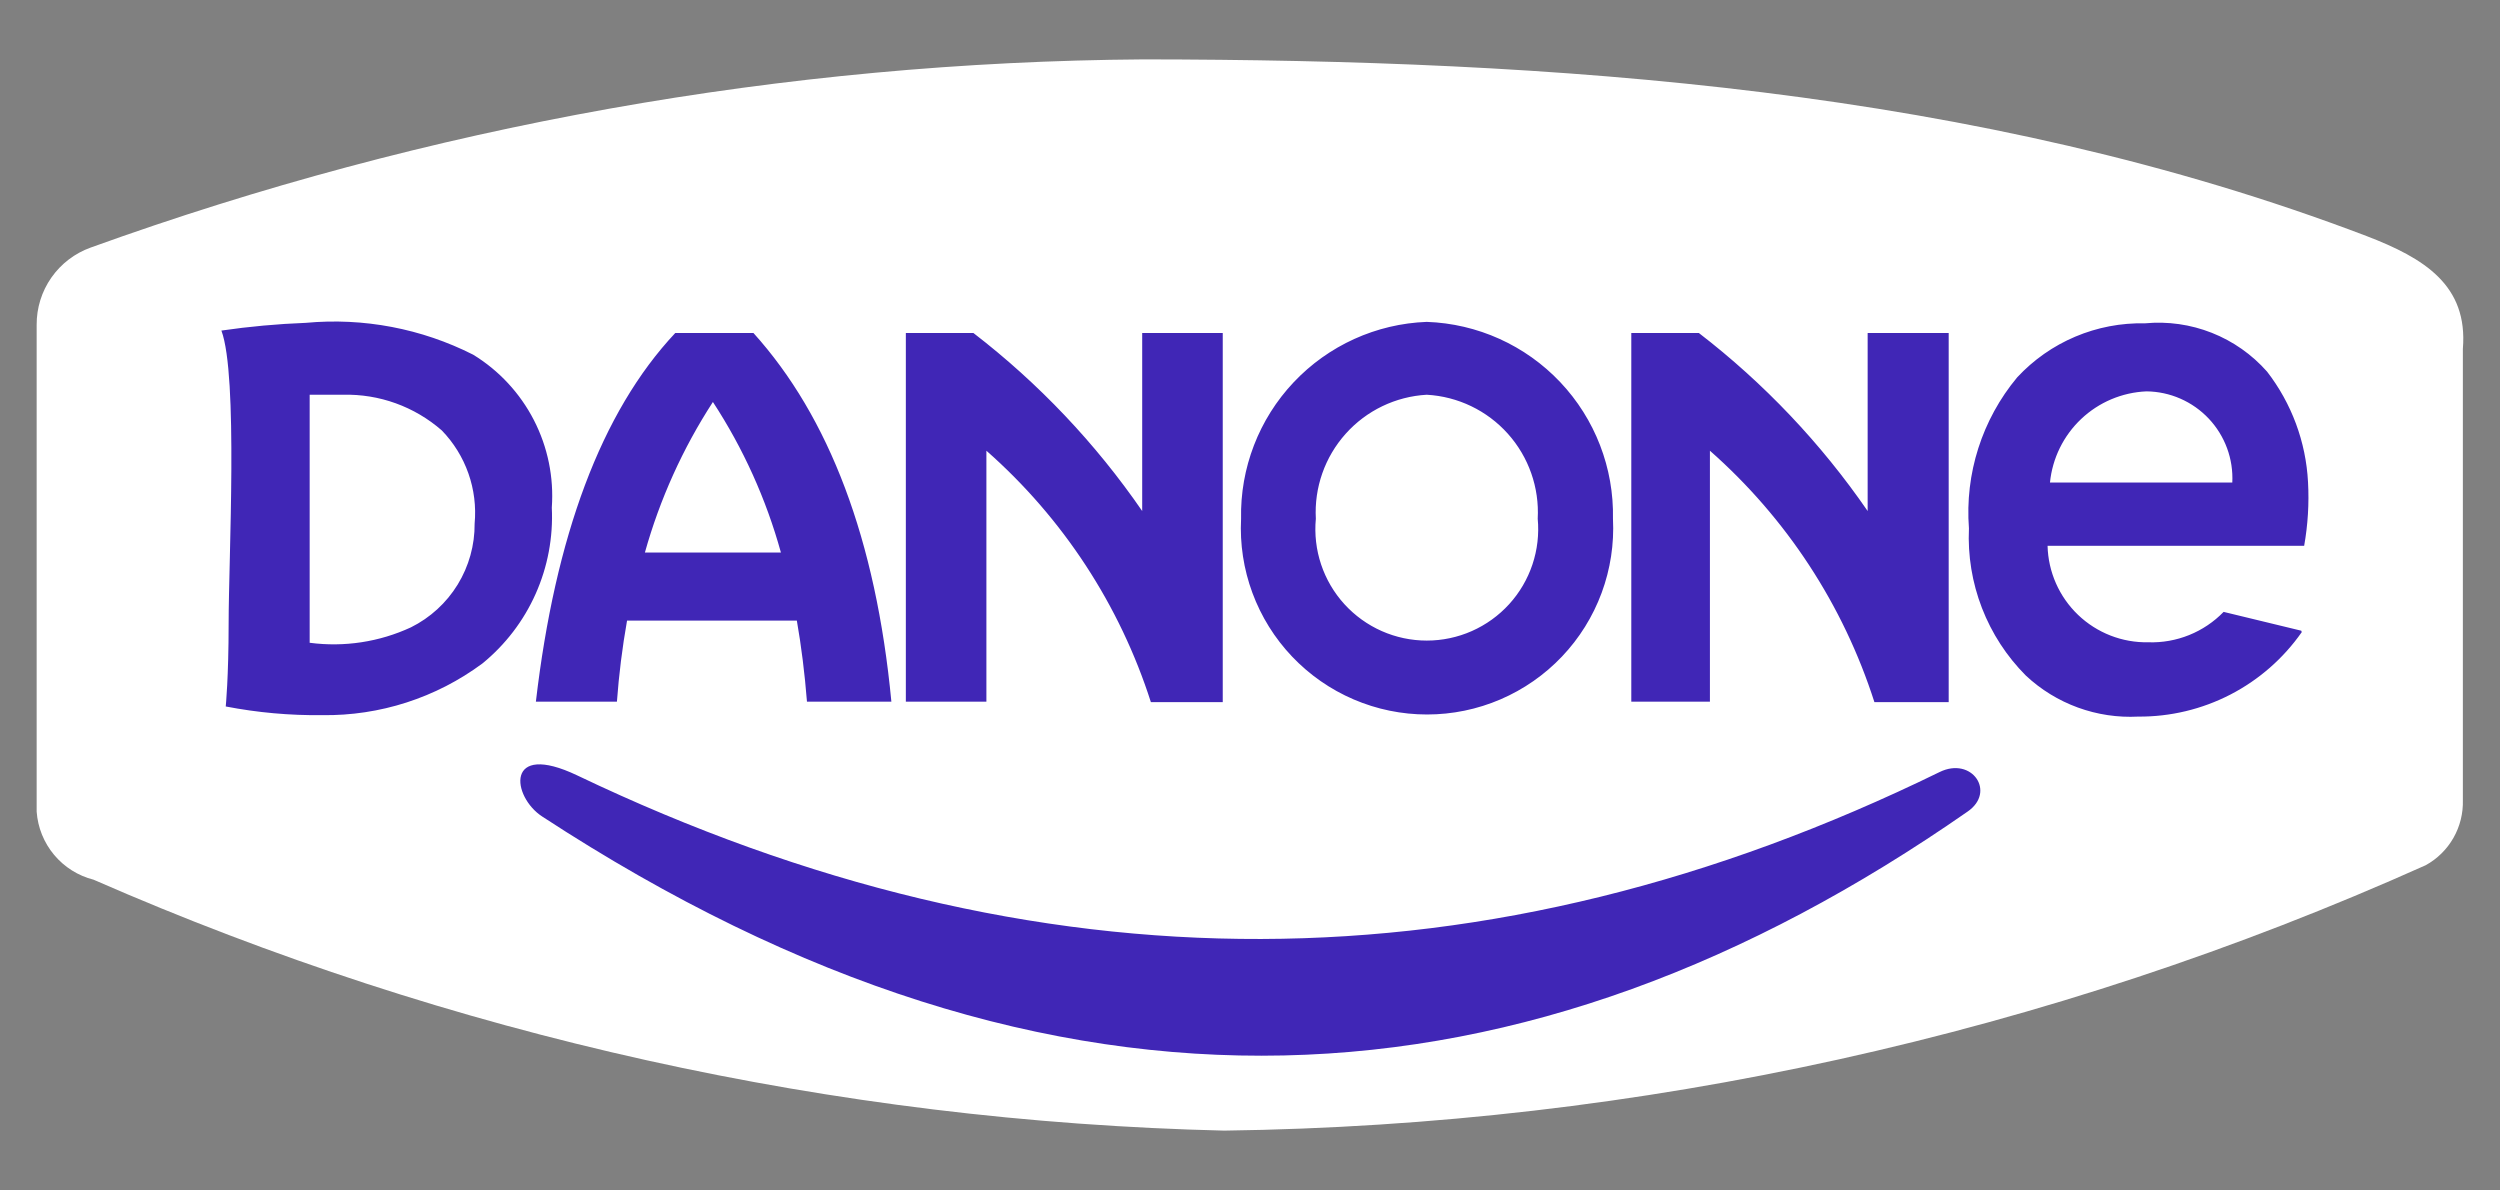 <svg width="1428" height="680" viewBox="0 0 1428 680" fill="none" xmlns="http://www.w3.org/2000/svg">
<rect x="0" y="0" width="1428" height="680" fill="#808080" stroke="none"/>
<g clip-path="url(#clip0)">
<path fill-rule="evenodd" clip-rule="evenodd" d="M-0.001 168.423V477.4C0.47 487.125 3.922 496.468 9.887 504.161C15.851 511.854 24.039 517.523 33.336 520.398C241.641 619.207 468.257 673.466 698.708 679.71C943.628 675.931 1184.75 618.543 1405.13 511.578C1412.08 507.215 1417.75 501.094 1421.57 493.834C1425.39 486.574 1427.23 478.433 1426.9 470.234V183.583C1430.2 143.066 1404.03 125.977 1369.59 111.92C1141.46 17.931 891.569 0.016 651.319 0.016C439.239 1.787 229.26 42.231 31.683 119.362C22.083 123.405 13.925 130.249 8.273 139.001C2.62 147.753 -0.263 158.007 -0.001 168.423" fill="transparent"/>
<path fill-rule="evenodd" clip-rule="evenodd" d="M20.939 185.511V463.619C21.587 472.693 25.077 481.332 30.913 488.309C36.749 495.286 44.635 500.245 53.45 502.482C257.368 591.776 476.726 640.459 699.26 645.808C935.975 642.672 1169.54 591.081 1385.57 494.213C1392.19 490.564 1397.67 485.16 1401.41 478.595C1405.15 472.029 1407.01 464.558 1406.79 457.003V199.293C1409.82 162.91 1384.74 147.475 1351.68 134.796C1129.62 50.179 886.611 34.193 653.249 33.917C448.126 35.413 244.748 71.762 51.797 141.411C42.724 144.663 34.883 150.652 29.355 158.551C23.828 166.45 20.888 175.87 20.939 185.511" fill="white"/>
<path fill-rule="evenodd" clip-rule="evenodd" d="M1123.83 463.619C1140.36 452.318 1126.31 431.922 1107.85 441.017C849.691 567.254 592.084 568.357 329.792 442.947C288.189 423.102 292.322 455.074 309.68 466.375C604.757 659.314 872.834 638.366 1123.83 463.619" fill="#4026B6"/>
<path fill-rule="evenodd" clip-rule="evenodd" d="M177.157 225.477H195.892C216.609 224.952 236.768 232.231 252.373 245.873C259.144 252.865 264.324 261.239 267.558 270.421C270.791 279.603 272.003 289.375 271.108 299.069C271.206 311.364 267.849 323.439 261.418 333.916C254.988 344.394 245.744 352.853 234.74 358.329C216.679 366.697 196.613 369.756 176.881 367.149V225.477H177.157ZM446.061 315.607C437.635 285.104 424.53 256.094 407.213 229.611C389.991 256.146 376.893 285.141 368.365 315.607H446.336H446.061ZM385.723 190.197H430.356C473.612 238.156 500.337 308.165 509.154 400.775H460.939C459.653 384.605 457.724 369.17 455.153 354.47H358.171C355.461 369.797 353.529 385.252 352.385 400.775H306.098C317.119 306.511 343.293 235.399 385.723 190.197V190.197ZM517.419 400.775H563.431V257.45C607.139 295.948 639.606 345.573 657.382 401.051H698.433V190.197H652.422V291.903C625.768 253.185 593.232 218.869 555.992 190.197H517.419V400.775ZM930.694 400.775H976.705V257.45C1020.41 295.948 1052.88 345.573 1070.66 401.051H1113.09V190.197H1066.8V291.903C1040.14 253.185 1007.61 218.869 970.368 190.197H931.796V400.775H930.694ZM814.977 183.857C843.917 184.865 871.298 197.227 891.199 218.271C911.1 239.315 921.923 267.35 921.326 296.313C922.06 310.722 919.856 325.129 914.85 338.659C909.844 352.189 902.139 364.56 892.204 375.018C882.269 385.476 870.312 393.803 857.06 399.493C843.807 405.184 829.536 408.118 815.114 408.118C800.693 408.118 786.422 405.184 773.169 399.493C759.917 393.803 747.96 385.476 738.025 375.018C728.09 364.56 720.385 352.189 715.379 338.659C710.372 325.129 708.169 310.722 708.903 296.313C708.305 267.396 719.089 239.401 738.932 218.365C758.774 197.329 786.085 184.936 814.977 183.857V183.857ZM814.977 225.477C832.766 226.473 849.433 234.493 861.315 247.775C873.197 261.057 879.323 278.515 878.345 296.313C879.169 305.135 878.142 314.031 875.332 322.434C872.522 330.836 867.989 338.559 862.025 345.109C856.061 351.659 848.795 356.891 840.694 360.471C832.593 364.051 823.833 365.9 814.977 365.9C806.12 365.9 797.361 364.051 789.26 360.471C781.158 356.891 773.893 351.659 767.928 345.109C761.964 338.559 757.432 330.836 754.621 322.434C751.811 314.031 750.785 305.135 751.608 296.313C750.631 278.515 756.756 261.057 768.638 247.775C780.52 234.493 797.187 226.473 814.977 225.477V225.477ZM1275.09 275.641H1170.94C1172.32 261.777 1178.66 248.876 1188.78 239.307C1198.9 229.738 1212.13 224.142 1226.05 223.547C1232.73 223.613 1239.33 225.029 1245.44 227.709C1251.56 230.389 1257.08 234.278 1261.66 239.143C1266.24 244.008 1269.79 249.749 1272.1 256.021C1274.41 262.293 1275.42 268.966 1275.09 275.641V275.641ZM1314.49 360.258L1270.13 349.509C1264.57 355.238 1257.87 359.742 1250.47 362.732C1243.07 365.723 1235.13 367.133 1227.15 366.873C1212.22 367.169 1197.77 361.535 1186.98 351.204C1176.19 340.873 1169.93 326.686 1169.57 311.748H1316.14C1318.27 299.745 1319.01 287.537 1318.34 275.365C1317.15 252.43 1308.98 230.409 1294.93 212.247C1286.3 202.483 1275.49 194.897 1263.38 190.107C1251.26 185.317 1238.19 183.459 1225.22 184.684C1211.56 184.378 1197.99 186.971 1185.41 192.292C1172.82 197.613 1161.51 205.541 1152.21 215.554C1132.16 239.631 1122.27 270.578 1124.66 301.825C1123.95 317.327 1126.48 332.806 1132.08 347.278C1137.67 361.75 1146.22 374.9 1157.17 385.891C1165.74 393.913 1175.85 400.122 1186.88 404.147C1197.91 408.172 1209.64 409.932 1221.36 409.32C1239.67 409.455 1257.74 405.135 1274.01 396.732C1290.28 388.33 1304.27 376.096 1314.76 361.085L1314.49 360.258ZM126.462 188.819C136.105 214.727 130.595 318.914 130.595 356.124C130.595 386.994 128.942 403.532 128.942 403.532C147.094 407.048 165.556 408.71 184.045 408.493C216.942 408.952 249.079 398.591 275.516 379.001C288.64 368.309 299.067 354.681 305.959 339.217C312.851 323.753 316.013 306.885 315.19 289.973C316.427 272.691 312.892 255.401 304.972 239.992C297.052 224.583 285.052 211.648 270.281 202.6C240.76 187.656 207.622 181.35 174.677 184.409C158.539 185.025 142.444 186.497 126.462 188.819V188.819Z" fill="#4026B6"/>
</g>
<defs>
<clipPath id="clip0">
<rect width="1428" height="680" fill="white"/>
</clipPath>
</defs>
</svg>
